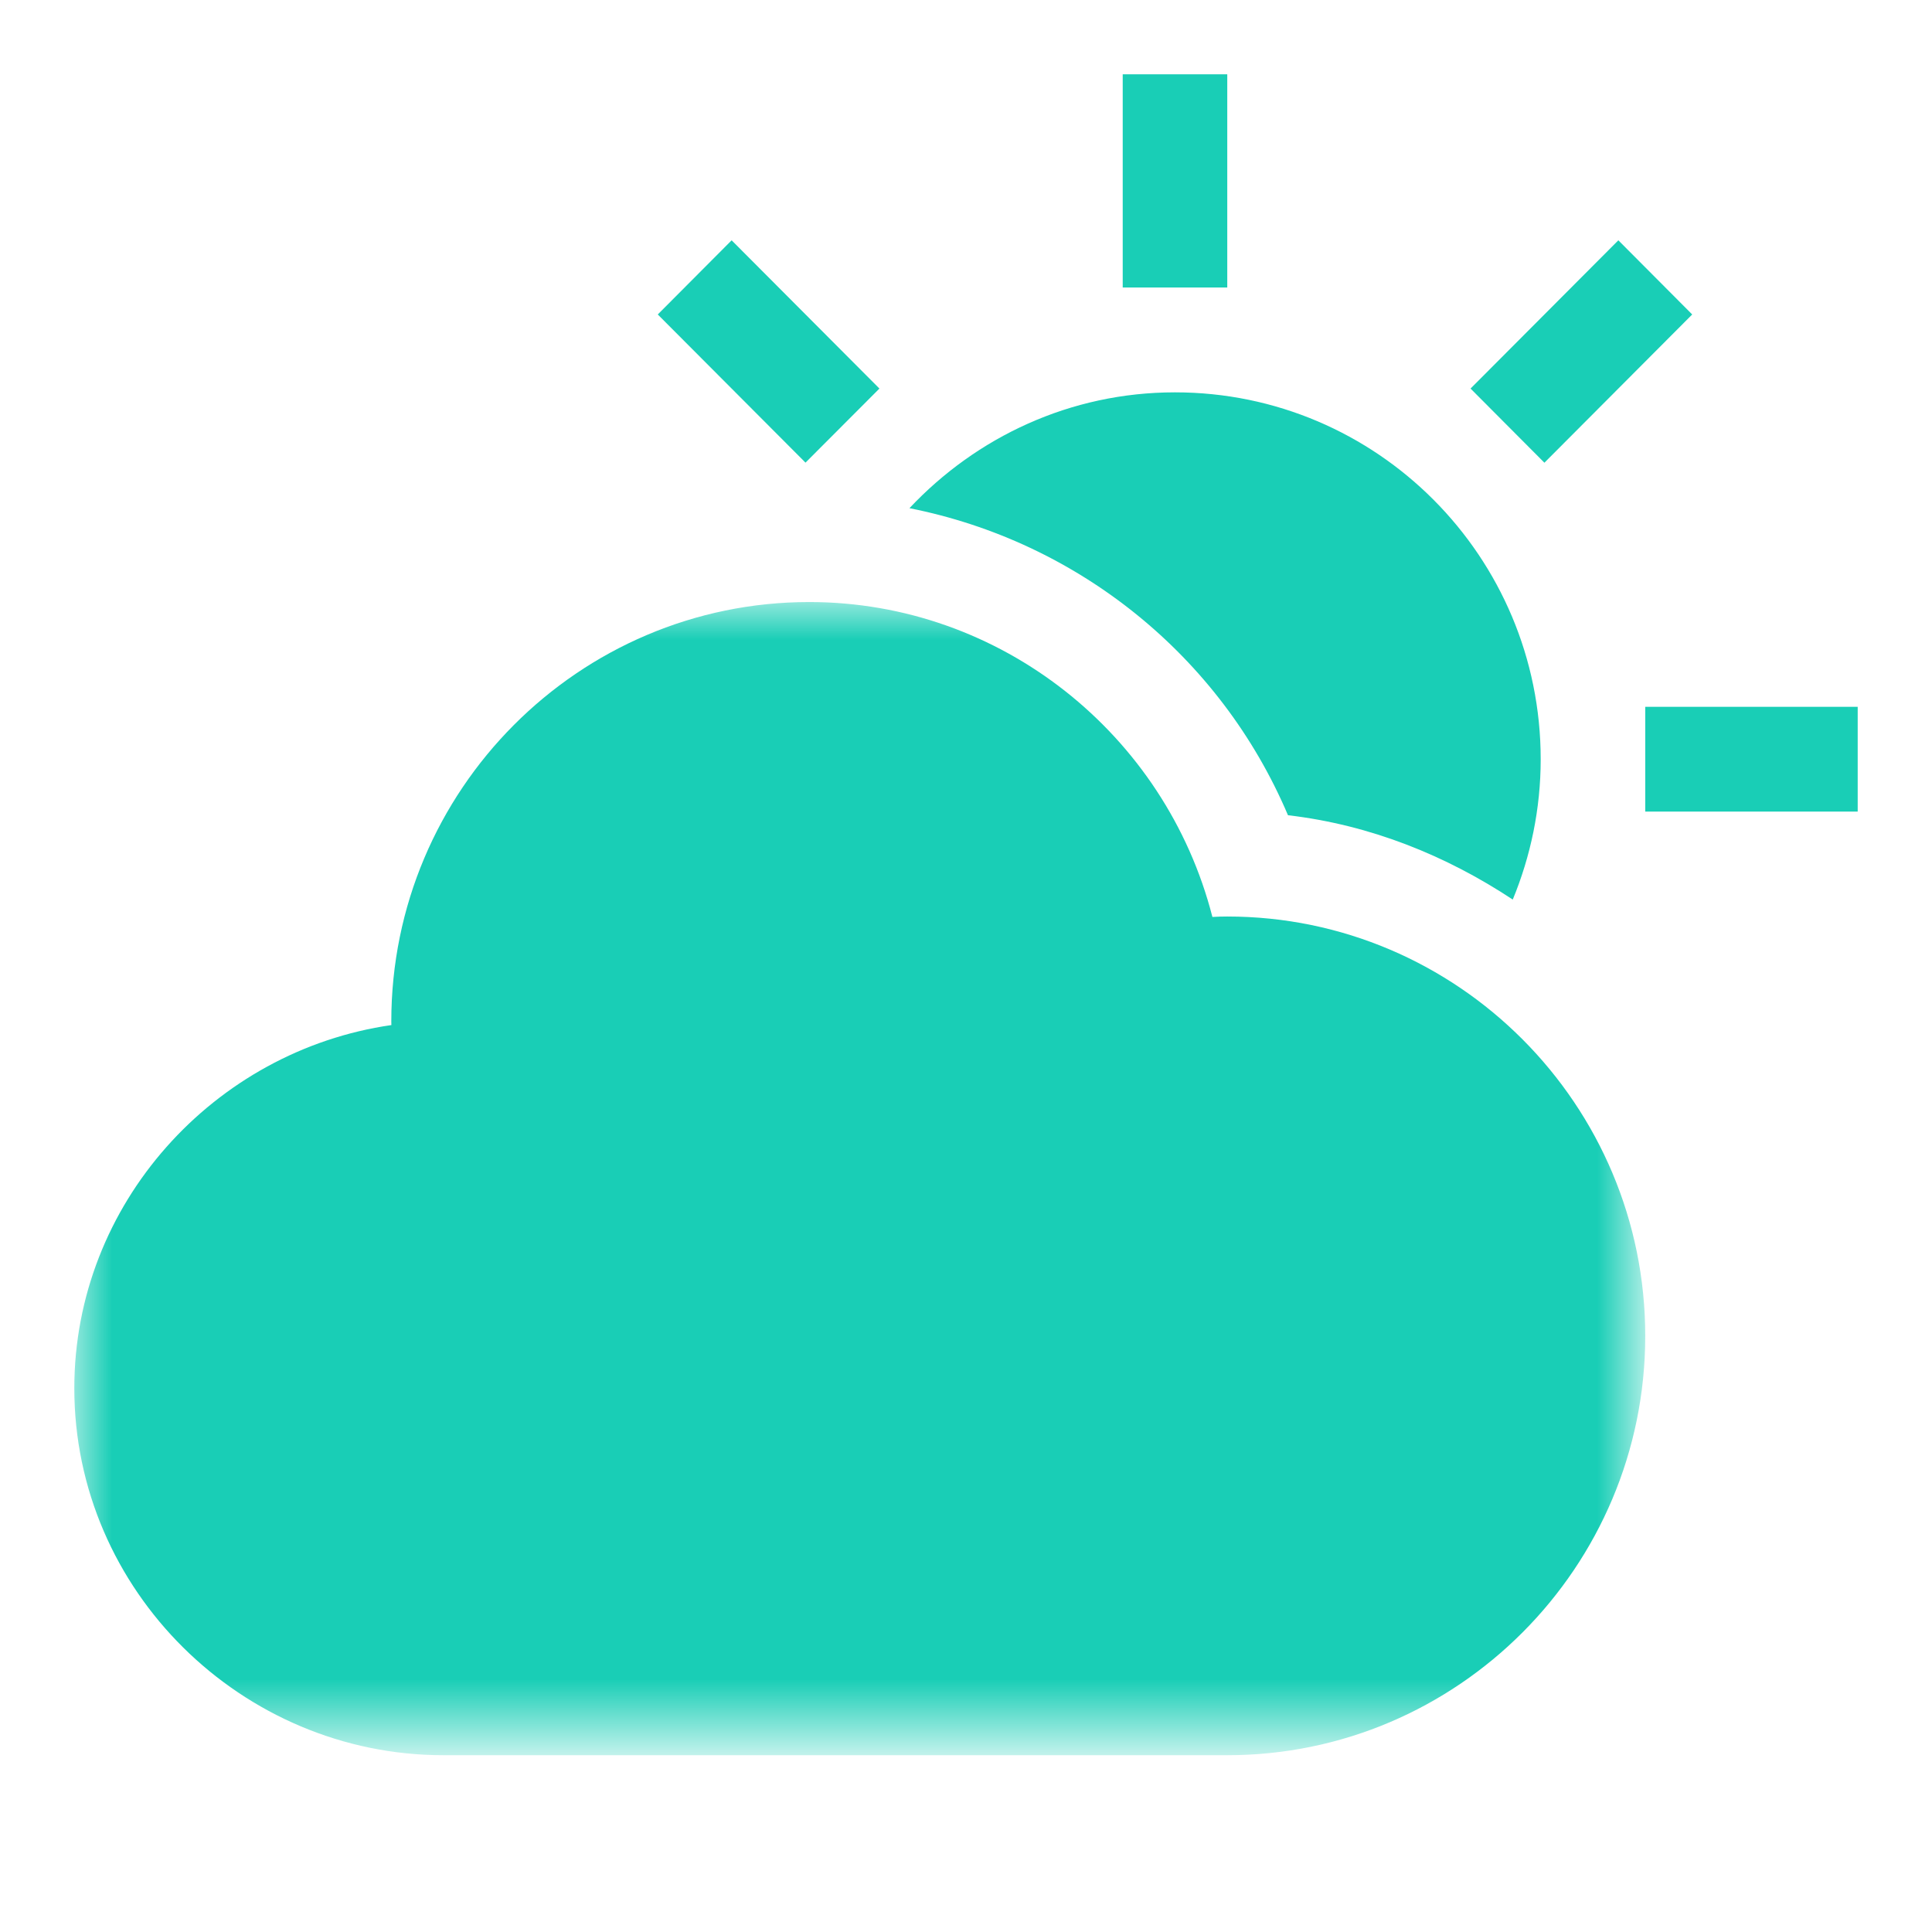<?xml version="1.0" encoding="iso-8859-1"?>
<!-- Generator: Adobe Illustrator 22.1.0, SVG Export Plug-In . SVG Version: 6.00 Build 0)  -->
<svg version="1.1" id="Layer_1" xmlns="http://www.w3.org/2000/svg" xmlns:xlink="http://www.w3.org/1999/xlink" x="0px" y="0px"
	 viewBox="0 0 26 26" style="enable-background:new 0 0 26 26;" xml:space="preserve">
<g transform="translate(1 1)">
	<polygon style="fill:#19CEB6;" points="14.109,2.869 15.516,2.869 15.516,0 14.109,0 	"/>
	<polygon style="fill:#19CEB6;" points="21.141,9.922 24,9.922 24,8.512 21.141,8.512 	"/>
	<polygon style="fill:#19CEB6;" points="18.79,4.229 20.779,2.234 21.773,3.232 19.784,5.227 	"/>
	<polygon style="fill:#19CEB6;" points="7.852,3.232 8.846,2.234 10.835,4.229 9.84,5.226 	"/>
	<g transform="translate(0 4.28)">
		<g transform="translate(0 2.822)">
			<defs>
				<filter id="Adobe_OpacityMaskFilter" filterUnits="userSpaceOnUse" x="0" y="0" width="21.141" height="15.518">
					<feColorMatrix  type="matrix" values="1 0 0 0 0  0 1 0 0 0  0 0 1 0 0  0 0 0 1 0"/>
				</filter>
			</defs>
			<mask maskUnits="userSpaceOnUse" x="0" y="0" width="21.141" height="15.518" id="time-b_1_">
				<g style="filter:url(#Adobe_OpacityMaskFilter);">
					<polygon id="time-a_1_" style="fill:#FFFFFF;" points="0,0 21.141,0 21.141,15.518 0,15.518 					"/>
				</g>
			</mask>
			<path style="mask:url(#time-b_1_);fill:#19CEB6;" d="M15.516,4.232c-0.067,0-0.134,0.002-0.2,0.006
				C14.686,1.779,12.465,0,9.891,0C6.789,0,4.266,2.532,4.266,5.643c0,0.017,0,0.034,0.001,0.05C1.884,6.036,0,8.097,0,10.581
				c0,2.722,2.255,4.938,4.969,4.938h10.547c3.102,0,5.625-2.531,5.625-5.643S18.617,4.232,15.516,4.232"/>
		</g>
		<path style="fill:#19CEB6;" d="M14.812,0c-1.411,0-2.675,0.604-3.573,1.559c2.263,0.448,4.182,1.984,5.094,4.132
			c1.113,0.13,2.132,0.545,3.025,1.135c0.24-0.582,0.376-1.219,0.376-1.888C19.734,2.211,17.531,0,14.812,0"/>
	</g>
</g>
</svg>
